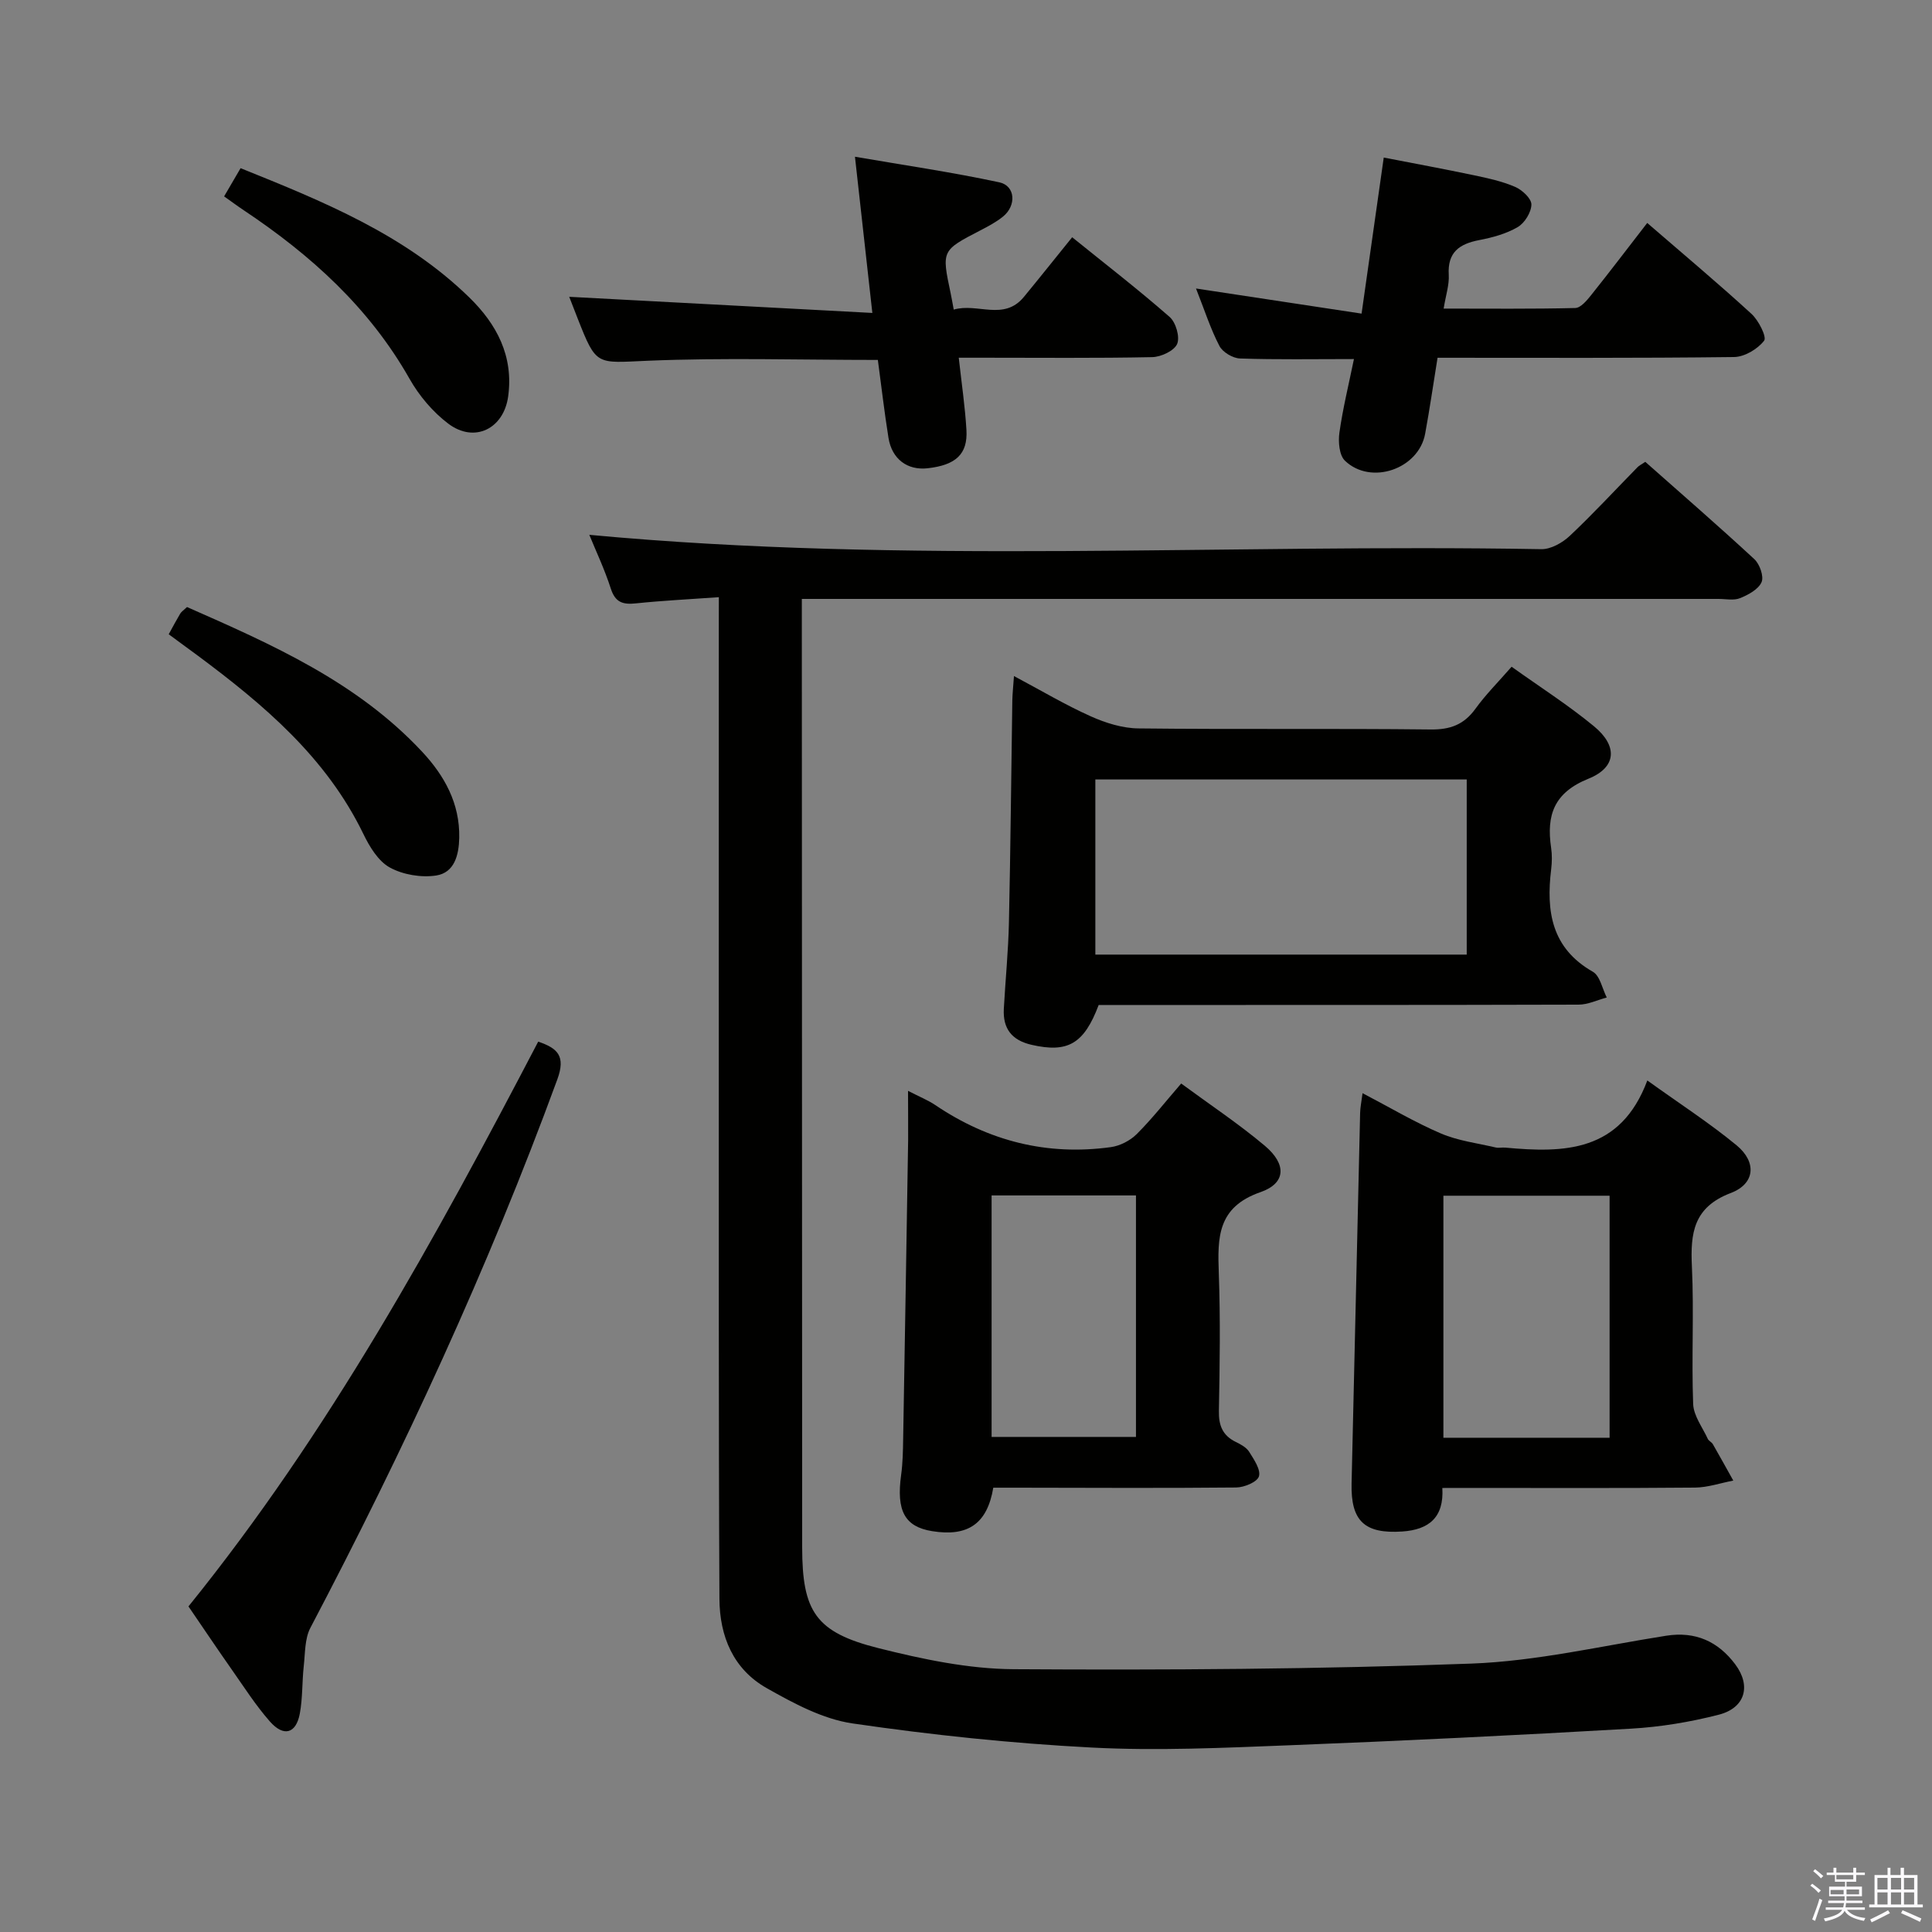 <svg enable-background="new 0 0 400 400" viewBox="0 0 400 400" xmlns="http://www.w3.org/2000/svg"><rect x="0" y="0" width="400" height="400" fill="#808080" stroke="none"/><path d="m374.8 390.4.4-.4c.7.5 1.3 1 1.8 1.4l-.5.5c-.5-.6-1.1-1.1-1.7-1.5zm1 7.3-.6-.3c.5-1.4 1.1-2.8 1.5-4.3.2.1.4.2.6.3-.5 1.3-1 2.8-1.5 4.3zm-.4-10.3.4-.4c.4.3 1 .8 1.7 1.4l-.5.5c-.4-.5-1-1-1.6-1.5zm2.5.3h1.7v-1h.6v1h3.5v-1h.6v1h1.8v.5h-1.8v1.4h-2v1h3.2v2h-3.2v.9h3.3v.5h-3.4c0 .3-.1.6-.1.9h4v.5h-3.7c.7.9 1.9 1.5 3.8 1.7-.1.2-.2.4-.3.6-2.1-.4-3.5-1.1-4-2.1-.4 1-1.8 1.7-4 2.2-.1-.2-.2-.4-.3-.6 2.1-.4 3.4-1 3.8-1.8h-3.4v-.5h3.6c.1-.3.1-.6.2-.9h-3.3v-.5h3.4c0-.3 0-.6 0-.9h-3.2v-2h3.3v-1h-2.1v-1.4h-1.7v-.5zm1.1 3.5v1h2.7c0-.3 0-.4 0-.4 0-.2 0-.2 0-.2 0-.1 0-.2 0-.3h-2.7zm1.2-3v.9h3.5v-.9zm4.7 3h-2.6v.6.4h2.6z" fill="#fbfafc"/><path d="m393.6 386.7h.6v1.5h2.8v6.1h1.1v.6h-11.1v-.6h1.1v-6.1h2.7v-1.5h.6v1.5h2.1v-1.5zm-2.7 8.8.4.6c-1.2.6-2.5 1.3-3.8 1.9-.1-.2-.2-.4-.3-.6 1.2-.6 2.5-1.2 3.7-1.9zm-2.2-6.7v2.4h2.1v-2.4zm0 3v2.5h2.1v-2.5zm2.8-3v2.4h2.1v-2.4zm0 3v2.5h2.1v-2.5zm6 6.1c-1.4-.7-2.7-1.3-3.9-1.8l.3-.6c1.5.6 2.7 1.2 3.9 1.7zm-1.2-9.1h-2.1v2.4h2.1zm-2.1 3v2.5h2.1v-2.5z" fill="#fbfafc"/><g fill="#010100"><path d="m148.83 123.64c-6.25.45-11.72.71-17.15 1.28-2.7.29-4.29-.17-5.22-3.06-1.3-4.04-3.14-7.91-4.45-11.13 65.69 6.14 131.45 1.82 197.11 2.97 1.97.03 4.36-1.32 5.87-2.74 4.85-4.56 9.37-9.47 14.03-14.22.34-.35.8-.57 1.62-1.12 7.52 6.66 15.16 13.28 22.57 20.14 1.12 1.03 2.02 3.59 1.5 4.77-.65 1.49-2.74 2.62-4.45 3.31-1.29.53-2.96.16-4.46.16-61.16 0-122.31 0-183.47 0-1.96 0-3.92 0-6.32 0v5.86c.02 63.49.04 126.98.07 190.47.01 13.32 2.78 17.63 15.79 20.9 9.13 2.29 18.62 4.3 27.96 4.36 31.6.2 63.22 0 94.79-1.16 13.51-.5 26.92-3.66 40.35-5.77 6.09-.96 10.78 1.22 14.3 5.93 3.34 4.47 2.04 9.02-3.41 10.42-5.92 1.52-12.06 2.54-18.16 2.89-23.58 1.36-47.17 2.52-70.78 3.44-13.63.53-27.32 1.18-40.92.47-16.54-.86-33.09-2.6-49.48-4.99-6.17-.9-12.22-4.17-17.78-7.31-6.91-3.91-9.75-10.69-9.79-18.51-.1-19.5-.12-38.99-.13-58.49-.02-47.33 0-94.65 0-141.98.01-1.96.01-3.92.01-6.89z"/><path d="m209.93 139.97c5.68 3.02 10.66 5.99 15.91 8.34 3.06 1.37 6.56 2.47 9.87 2.5 20.15.23 40.32-.01 60.47.22 4.07.05 6.9-.99 9.28-4.27 2.12-2.94 4.72-5.53 7.5-8.72 5.83 4.17 11.71 7.92 17.06 12.33 4.93 4.06 4.71 8.49-1.14 10.85-7.17 2.89-8.73 7.56-7.74 14.29.22 1.47.19 3.01.01 4.49-1.05 8.67.05 16.3 8.63 21.19 1.49.85 1.95 3.5 2.88 5.33-1.94.52-3.89 1.48-5.83 1.48-31.32.09-62.64.07-93.96.07-1.83 0-3.65 0-5.4 0-3.05 8.09-6.42 9.96-13.89 8.25-4.1-.94-5.97-3.35-5.75-7.45.33-5.98.93-11.95 1.06-17.93.33-15.3.47-30.61.7-45.92.03-1.43.19-2.85.34-5.05zm16.85 57.67h76.89c0-12.26 0-24.15 0-36.26-25.73 0-51.13 0-76.89 0z"/><path d="m298.62 308.07c.37 6.13-2.82 8.64-8.29 9.01-7.79.52-10.68-2.14-10.5-9.94.58-25.59 1.17-51.17 1.77-76.76.03-1.1.26-2.19.5-4.05 5.72 2.99 10.82 6.03 16.24 8.35 3.54 1.51 7.52 2 11.31 2.89.63.15 1.33-.03 1.99.03 12.2 1.13 23.86.98 29.42-13.9 6.81 4.89 12.93 8.84 18.5 13.44 4.18 3.46 3.83 7.94-1.22 9.86-7.73 2.94-8.38 8.3-8.05 15.23.45 9.47-.1 18.98.26 28.45.09 2.45 1.94 4.84 3.04 7.24.2.42.79.65 1.03 1.07 1.44 2.5 2.83 5.03 4.24 7.55-2.63.5-5.27 1.42-7.91 1.45-15.48.14-30.96.07-46.44.07-1.8.01-3.6.01-5.89.01zm34.63-10.4c0-16.96 0-33.49 0-50.11-11.69 0-23.03 0-34.41 0v50.11z"/><path d="m188 225.85c2.45 1.26 4.15 1.94 5.64 2.94 11.04 7.46 23.14 10.53 36.35 8.71 1.89-.26 3.99-1.34 5.35-2.69 3.16-3.15 5.93-6.69 9.21-10.48 5.95 4.38 11.9 8.33 17.33 12.9 4.51 3.8 4.4 7.74-.91 9.59-8.96 3.11-8.9 9.42-8.63 16.81.34 9.48.2 18.98.02 28.46-.06 3.03.75 5.1 3.5 6.45 1.03.5 2.21 1.14 2.78 2.06.98 1.58 2.42 3.67 2.01 5.06-.34 1.17-3.04 2.29-4.71 2.31-15.15.15-30.3.06-45.45.04-1.64 0-3.28 0-4.84 0-1.25 7.47-5.25 10.2-12.66 9-5.69-.92-7.44-4.21-6.42-11.65.34-2.46.38-4.98.42-7.47.36-20.62.7-41.24 1.03-61.86.02-3.15-.02-6.28-.02-10.18zm17.3 71.65h29.89c0-16.89 0-33.44 0-50-10.16 0-19.91 0-29.89 0z"/><path d="m341.04 46.16c7.57 6.55 14.72 12.53 21.58 18.82 1.48 1.35 3.21 4.79 2.62 5.56-1.35 1.74-4.06 3.36-6.24 3.38-20.31.25-40.62.15-61.37.15-.87 5.37-1.62 10.58-2.57 15.74-1.34 7.29-11.21 10.73-16.6 5.58-1.19-1.14-1.42-3.92-1.15-5.82.71-5.02 1.93-9.97 3.01-15.23-8.33 0-15.97.14-23.59-.12-1.49-.05-3.59-1.3-4.26-2.59-1.83-3.5-3.04-7.32-4.85-11.9 11.6 1.76 22.54 3.42 34.28 5.2 1.6-11.26 3.03-21.36 4.59-32.31 6.18 1.2 12.43 2.35 18.65 3.66 2.91.61 5.87 1.25 8.57 2.42 1.45.63 3.37 2.41 3.35 3.65-.03 1.62-1.4 3.83-2.84 4.67-2.38 1.39-5.22 2.16-7.97 2.69-4.12.79-6.58 2.52-6.3 7.19.12 2.08-.61 4.21-1.06 6.99 9.37 0 18.32.1 27.25-.12 1.13-.03 2.4-1.56 3.28-2.66 3.83-4.79 7.53-9.67 11.62-14.95z"/><path d="m197.46 64.1c4.92-1.44 10.37 2.42 14.52-2.62 3.26-3.96 6.45-7.97 10-12.36 6.92 5.59 13.73 10.85 20.19 16.51 1.28 1.12 2.16 4.16 1.54 5.59-.62 1.42-3.33 2.68-5.15 2.72-11.65.24-23.31.12-34.97.12-1.61 0-3.22 0-5.09 0 .6 5.42 1.31 10.18 1.59 14.96.29 5-2.19 7.27-8.03 7.93-4.19.47-7.4-1.89-8.11-6.3-.86-5.37-1.48-10.78-2.2-16.13-16.13 0-31.93-.49-47.68.17-10.6.45-10.57 1.18-14.45-8.7-.7-1.79-1.39-3.58-1.77-4.54 20.7 1.1 41.32 2.2 62.76 3.34-1.26-11.3-2.37-21.26-3.6-32.34 10.21 1.76 20.12 3.2 29.9 5.3 3.33.72 3.57 4.82.74 7.1-1.41 1.14-3.06 2.01-4.68 2.85-8.02 4.16-8.03 4.14-6.15 13.01.2.94.36 1.89.64 3.39z"/><path d="m39.02 332.59c29.12-36.03 51.09-76.11 72.41-116.93 3.99 1.36 5.75 2.94 3.95 7.84-14.32 39.08-31.77 76.72-51.12 113.53-1.18 2.25-1.07 5.24-1.37 7.9-.36 3.28-.22 6.64-.82 9.87-.78 4.13-3.33 4.86-6.18 1.63-2.95-3.35-5.38-7.17-7.96-10.84-2.95-4.2-5.82-8.48-8.91-13z"/><path d="m34.93 131.32c.93-1.69 1.62-3 2.38-4.27.24-.41.69-.69 1.41-1.37 17.53 7.72 35.15 15.47 48.66 29.94 4.64 4.97 7.84 10.71 7.7 17.83-.07 3.58-1 7.22-4.75 7.81-3.1.48-6.88-.15-9.62-1.65-2.39-1.31-4.2-4.3-5.47-6.93-7.67-15.84-20.58-26.74-34.28-36.93-1.87-1.38-3.74-2.75-6.03-4.43z"/><path d="m46.4 40.66c1.2-2.05 2.19-3.75 3.41-5.84 17.07 6.87 33.96 13.71 47.34 26.75 5.69 5.54 9.21 12.16 8.06 20.51-.92 6.69-6.97 9.72-12.39 5.64-3.21-2.42-6.05-5.79-8.04-9.31-8.34-14.71-20.41-25.6-34.24-34.83-1.34-.89-2.64-1.86-4.14-2.92z"/></g></svg>